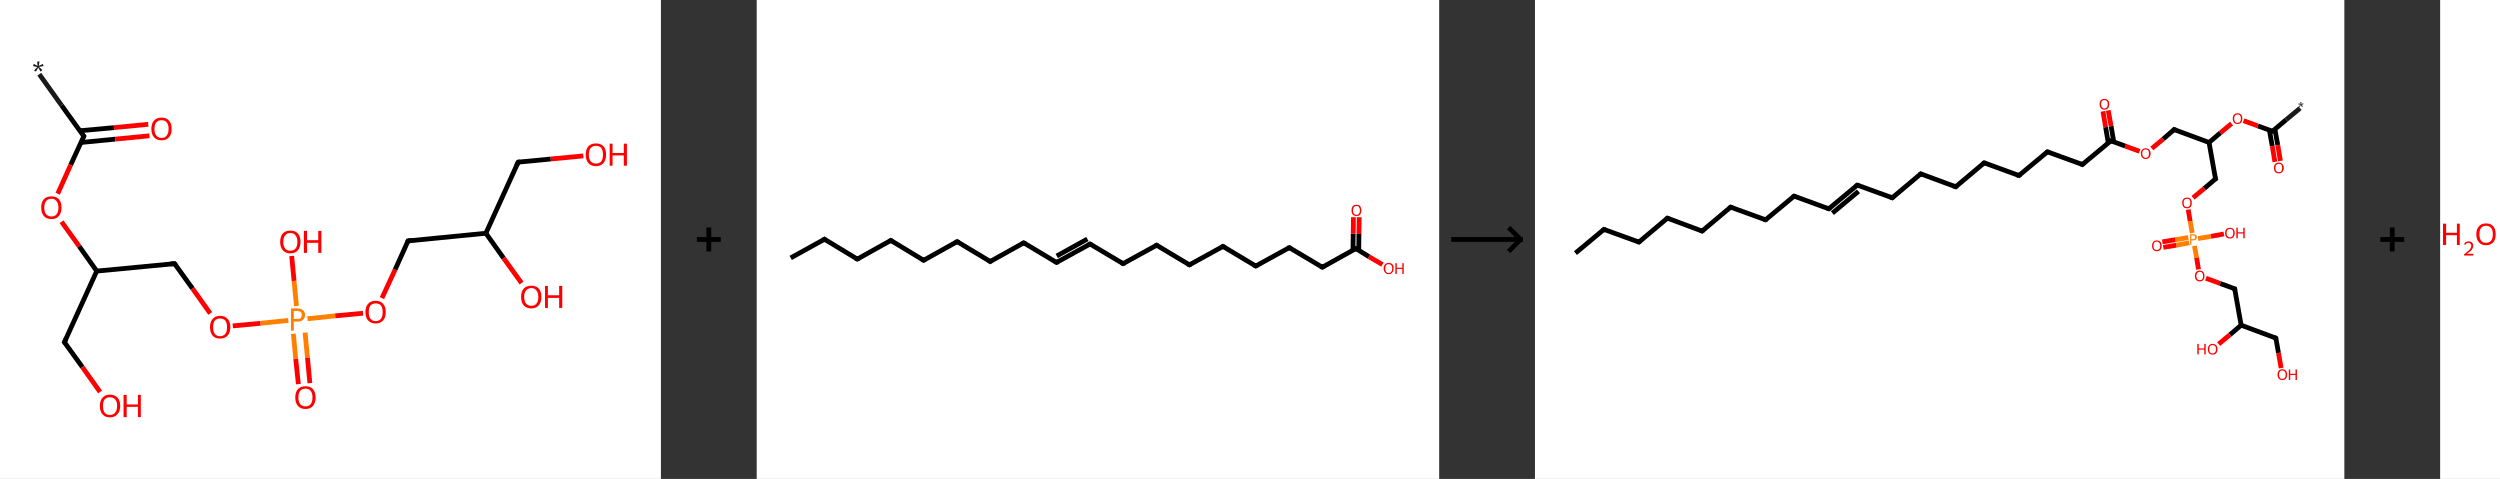 <?xml version='1.0' encoding='ASCII' standalone='yes'?>
<svg xmlns="http://www.w3.org/2000/svg" xmlns:xlink="http://www.w3.org/1999/xlink" version="1.1" width="1044.0px" viewBox="0 0 1044.0 200.0" height="200.0px">
  <rect x="0" y="0" width="1044.0" height="200.0" fill="#333333" stroke="none"/>
  <g>
    <g transform="translate(0, 0) scale(1 1) "><!-- END OF HEADER -->
<rect style="opacity:1.0;fill:#FFFFFF;stroke:none" width="276.0" height="200.0" x="0.0" y="0.0"> </rect>
<path class="bond-0 atom-0 atom-1" d="M 16.4,31.0 L 25.7,44.0" style="fill:none;fill-rule:evenodd;stroke:#191919;stroke-width:2.0px;stroke-linecap:butt;stroke-linejoin:miter;stroke-opacity:1"/>
<path class="bond-0 atom-0 atom-1" d="M 25.7,44.0 L 35.0,56.9" style="fill:none;fill-rule:evenodd;stroke:#000000;stroke-width:2.0px;stroke-linecap:butt;stroke-linejoin:miter;stroke-opacity:1"/>
<path class="bond-1 atom-1 atom-2" d="M 33.8,59.5 L 48.1,58.1" style="fill:none;fill-rule:evenodd;stroke:#000000;stroke-width:2.0px;stroke-linecap:butt;stroke-linejoin:miter;stroke-opacity:1"/>
<path class="bond-1 atom-1 atom-2" d="M 48.1,58.1 L 62.4,56.7" style="fill:none;fill-rule:evenodd;stroke:#FF0000;stroke-width:2.0px;stroke-linecap:butt;stroke-linejoin:miter;stroke-opacity:1"/>
<path class="bond-1 atom-1 atom-2" d="M 33.3,54.6 L 47.6,53.3" style="fill:none;fill-rule:evenodd;stroke:#000000;stroke-width:2.0px;stroke-linecap:butt;stroke-linejoin:miter;stroke-opacity:1"/>
<path class="bond-1 atom-1 atom-2" d="M 47.6,53.3 L 61.9,51.9" style="fill:none;fill-rule:evenodd;stroke:#FF0000;stroke-width:2.0px;stroke-linecap:butt;stroke-linejoin:miter;stroke-opacity:1"/>
<path class="bond-2 atom-1 atom-3" d="M 35.0,56.9 L 29.5,68.9" style="fill:none;fill-rule:evenodd;stroke:#000000;stroke-width:2.0px;stroke-linecap:butt;stroke-linejoin:miter;stroke-opacity:1"/>
<path class="bond-2 atom-1 atom-3" d="M 29.5,68.9 L 24.1,80.9" style="fill:none;fill-rule:evenodd;stroke:#FF0000;stroke-width:2.0px;stroke-linecap:butt;stroke-linejoin:miter;stroke-opacity:1"/>
<path class="bond-3 atom-3 atom-4" d="M 25.7,92.6 L 33.1,102.9" style="fill:none;fill-rule:evenodd;stroke:#FF0000;stroke-width:2.0px;stroke-linecap:butt;stroke-linejoin:miter;stroke-opacity:1"/>
<path class="bond-3 atom-3 atom-4" d="M 33.1,102.9 L 40.4,113.2" style="fill:none;fill-rule:evenodd;stroke:#000000;stroke-width:2.0px;stroke-linecap:butt;stroke-linejoin:miter;stroke-opacity:1"/>
<path class="bond-4 atom-4 atom-5" d="M 40.4,113.2 L 26.9,142.9" style="fill:none;fill-rule:evenodd;stroke:#000000;stroke-width:2.0px;stroke-linecap:butt;stroke-linejoin:miter;stroke-opacity:1"/>
<path class="bond-5 atom-5 atom-6" d="M 26.9,142.9 L 34.4,153.3" style="fill:none;fill-rule:evenodd;stroke:#000000;stroke-width:2.0px;stroke-linecap:butt;stroke-linejoin:miter;stroke-opacity:1"/>
<path class="bond-5 atom-5 atom-6" d="M 34.4,153.3 L 41.8,163.7" style="fill:none;fill-rule:evenodd;stroke:#FF0000;stroke-width:2.0px;stroke-linecap:butt;stroke-linejoin:miter;stroke-opacity:1"/>
<path class="bond-6 atom-4 atom-7" d="M 40.4,113.2 L 72.9,110.1" style="fill:none;fill-rule:evenodd;stroke:#000000;stroke-width:2.0px;stroke-linecap:butt;stroke-linejoin:miter;stroke-opacity:1"/>
<path class="bond-7 atom-7 atom-8" d="M 72.9,110.1 L 80.4,120.5" style="fill:none;fill-rule:evenodd;stroke:#000000;stroke-width:2.0px;stroke-linecap:butt;stroke-linejoin:miter;stroke-opacity:1"/>
<path class="bond-7 atom-7 atom-8" d="M 80.4,120.5 L 87.8,130.9" style="fill:none;fill-rule:evenodd;stroke:#FF0000;stroke-width:2.0px;stroke-linecap:butt;stroke-linejoin:miter;stroke-opacity:1"/>
<path class="bond-8 atom-8 atom-9" d="M 97.2,136.1 L 108.8,135.0" style="fill:none;fill-rule:evenodd;stroke:#FF0000;stroke-width:2.0px;stroke-linecap:butt;stroke-linejoin:miter;stroke-opacity:1"/>
<path class="bond-8 atom-8 atom-9" d="M 108.8,135.0 L 120.4,133.8" style="fill:none;fill-rule:evenodd;stroke:#FF7F00;stroke-width:2.0px;stroke-linecap:butt;stroke-linejoin:miter;stroke-opacity:1"/>
<path class="bond-9 atom-9 atom-10" d="M 122.5,139.4 L 123.5,149.9" style="fill:none;fill-rule:evenodd;stroke:#FF7F00;stroke-width:2.0px;stroke-linecap:butt;stroke-linejoin:miter;stroke-opacity:1"/>
<path class="bond-9 atom-9 atom-10" d="M 123.5,149.9 L 124.6,160.4" style="fill:none;fill-rule:evenodd;stroke:#FF0000;stroke-width:2.0px;stroke-linecap:butt;stroke-linejoin:miter;stroke-opacity:1"/>
<path class="bond-9 atom-9 atom-10" d="M 127.4,138.9 L 128.4,149.4" style="fill:none;fill-rule:evenodd;stroke:#FF7F00;stroke-width:2.0px;stroke-linecap:butt;stroke-linejoin:miter;stroke-opacity:1"/>
<path class="bond-9 atom-9 atom-10" d="M 128.4,149.4 L 129.4,160.0" style="fill:none;fill-rule:evenodd;stroke:#FF0000;stroke-width:2.0px;stroke-linecap:butt;stroke-linejoin:miter;stroke-opacity:1"/>
<path class="bond-10 atom-9 atom-11" d="M 123.8,127.8 L 122.8,117.3" style="fill:none;fill-rule:evenodd;stroke:#FF7F00;stroke-width:2.0px;stroke-linecap:butt;stroke-linejoin:miter;stroke-opacity:1"/>
<path class="bond-10 atom-9 atom-11" d="M 122.8,117.3 L 121.8,106.9" style="fill:none;fill-rule:evenodd;stroke:#FF0000;stroke-width:2.0px;stroke-linecap:butt;stroke-linejoin:miter;stroke-opacity:1"/>
<path class="bond-11 atom-9 atom-12" d="M 128.4,133.1 L 140.0,131.9" style="fill:none;fill-rule:evenodd;stroke:#FF7F00;stroke-width:2.0px;stroke-linecap:butt;stroke-linejoin:miter;stroke-opacity:1"/>
<path class="bond-11 atom-9 atom-12" d="M 140.0,131.9 L 151.6,130.8" style="fill:none;fill-rule:evenodd;stroke:#FF0000;stroke-width:2.0px;stroke-linecap:butt;stroke-linejoin:miter;stroke-opacity:1"/>
<path class="bond-12 atom-12 atom-13" d="M 159.5,124.5 L 165.0,112.6" style="fill:none;fill-rule:evenodd;stroke:#FF0000;stroke-width:2.0px;stroke-linecap:butt;stroke-linejoin:miter;stroke-opacity:1"/>
<path class="bond-12 atom-12 atom-13" d="M 165.0,112.6 L 170.4,100.6" style="fill:none;fill-rule:evenodd;stroke:#000000;stroke-width:2.0px;stroke-linecap:butt;stroke-linejoin:miter;stroke-opacity:1"/>
<path class="bond-13 atom-13 atom-14" d="M 170.4,100.6 L 202.9,97.4" style="fill:none;fill-rule:evenodd;stroke:#000000;stroke-width:2.0px;stroke-linecap:butt;stroke-linejoin:miter;stroke-opacity:1"/>
<path class="bond-14 atom-14 atom-15" d="M 202.9,97.4 L 210.3,107.8" style="fill:none;fill-rule:evenodd;stroke:#000000;stroke-width:2.0px;stroke-linecap:butt;stroke-linejoin:miter;stroke-opacity:1"/>
<path class="bond-14 atom-14 atom-15" d="M 210.3,107.8 L 217.8,118.2" style="fill:none;fill-rule:evenodd;stroke:#FF0000;stroke-width:2.0px;stroke-linecap:butt;stroke-linejoin:miter;stroke-opacity:1"/>
<path class="bond-15 atom-14 atom-16" d="M 202.9,97.4 L 216.4,67.7" style="fill:none;fill-rule:evenodd;stroke:#000000;stroke-width:2.0px;stroke-linecap:butt;stroke-linejoin:miter;stroke-opacity:1"/>
<path class="bond-16 atom-16 atom-17" d="M 216.4,67.7 L 230.0,66.4" style="fill:none;fill-rule:evenodd;stroke:#000000;stroke-width:2.0px;stroke-linecap:butt;stroke-linejoin:miter;stroke-opacity:1"/>
<path class="bond-16 atom-16 atom-17" d="M 230.0,66.4 L 243.6,65.1" style="fill:none;fill-rule:evenodd;stroke:#FF0000;stroke-width:2.0px;stroke-linecap:butt;stroke-linejoin:miter;stroke-opacity:1"/>
<path d="M 34.5,56.3 L 35.0,56.9 L 34.7,57.5" style="fill:none;stroke:#000000;stroke-width:2.0px;stroke-linecap:butt;stroke-linejoin:miter;stroke-opacity:1;"/>
<path d="M 27.6,141.5 L 26.9,142.9 L 27.3,143.5" style="fill:none;stroke:#000000;stroke-width:2.0px;stroke-linecap:butt;stroke-linejoin:miter;stroke-opacity:1;"/>
<path d="M 71.3,110.2 L 72.9,110.1 L 73.3,110.6" style="fill:none;stroke:#000000;stroke-width:2.0px;stroke-linecap:butt;stroke-linejoin:miter;stroke-opacity:1;"/>
<path d="M 170.1,101.2 L 170.4,100.6 L 172.0,100.4" style="fill:none;stroke:#000000;stroke-width:2.0px;stroke-linecap:butt;stroke-linejoin:miter;stroke-opacity:1;"/>
<path d="M 215.7,69.2 L 216.4,67.7 L 217.1,67.6" style="fill:none;stroke:#000000;stroke-width:2.0px;stroke-linecap:butt;stroke-linejoin:miter;stroke-opacity:1;"/>
<path class="atom-0" d="M 14.2 29.4 L 15.6 28.0 L 13.8 27.6 L 14.1 26.7 L 15.7 27.5 L 15.5 25.7 L 16.5 25.7 L 16.2 27.5 L 17.9 26.7 L 18.2 27.6 L 16.3 27.9 L 17.7 29.3 L 16.9 29.9 L 16.0 28.2 L 15.0 29.9 L 14.2 29.4 " fill="#191919"/>
<path class="atom-2" d="M 63.2 53.8 Q 63.2 51.6, 64.3 50.4 Q 65.4 49.1, 67.5 49.1 Q 69.5 49.1, 70.6 50.4 Q 71.7 51.6, 71.7 53.8 Q 71.7 56.1, 70.6 57.3 Q 69.5 58.6, 67.5 58.6 Q 65.4 58.6, 64.3 57.3 Q 63.2 56.1, 63.2 53.8 M 67.5 57.6 Q 68.9 57.6, 69.6 56.6 Q 70.4 55.7, 70.4 53.8 Q 70.4 52.0, 69.6 51.1 Q 68.9 50.2, 67.5 50.2 Q 66.0 50.2, 65.3 51.1 Q 64.5 52.0, 64.5 53.8 Q 64.5 55.7, 65.3 56.6 Q 66.0 57.6, 67.5 57.6 " fill="#FF0000"/>
<path class="atom-3" d="M 17.2 86.7 Q 17.2 84.5, 18.3 83.2 Q 19.4 82.0, 21.5 82.0 Q 23.5 82.0, 24.6 83.2 Q 25.7 84.5, 25.7 86.7 Q 25.7 88.9, 24.6 90.2 Q 23.5 91.5, 21.5 91.5 Q 19.4 91.5, 18.3 90.2 Q 17.2 88.9, 17.2 86.7 M 21.5 90.4 Q 22.9 90.4, 23.6 89.5 Q 24.4 88.5, 24.4 86.7 Q 24.4 84.9, 23.6 84.0 Q 22.9 83.0, 21.5 83.0 Q 20.1 83.0, 19.3 83.9 Q 18.5 84.9, 18.5 86.7 Q 18.5 88.6, 19.3 89.5 Q 20.1 90.4, 21.5 90.4 " fill="#FF0000"/>
<path class="atom-6" d="M 41.7 169.5 Q 41.7 167.3, 42.8 166.1 Q 43.9 164.8, 45.9 164.8 Q 48.0 164.8, 49.1 166.1 Q 50.2 167.3, 50.2 169.5 Q 50.2 171.8, 49.0 173.0 Q 47.9 174.3, 45.9 174.3 Q 43.9 174.3, 42.8 173.0 Q 41.7 171.8, 41.7 169.5 M 45.9 173.3 Q 47.3 173.3, 48.1 172.3 Q 48.9 171.4, 48.9 169.5 Q 48.9 167.7, 48.1 166.8 Q 47.3 165.9, 45.9 165.9 Q 44.5 165.9, 43.7 166.8 Q 43.0 167.7, 43.0 169.5 Q 43.0 171.4, 43.7 172.3 Q 44.5 173.3, 45.9 173.3 " fill="#FF0000"/>
<path class="atom-6" d="M 51.6 164.9 L 52.9 164.9 L 52.9 168.9 L 57.6 168.9 L 57.6 164.9 L 58.8 164.9 L 58.8 174.2 L 57.6 174.2 L 57.6 169.9 L 52.9 169.9 L 52.9 174.2 L 51.6 174.2 L 51.6 164.9 " fill="#FF0000"/>
<path class="atom-8" d="M 87.7 136.6 Q 87.7 134.4, 88.8 133.2 Q 89.9 131.9, 91.9 131.9 Q 94.0 131.9, 95.1 133.2 Q 96.2 134.4, 96.2 136.6 Q 96.2 138.9, 95.0 140.2 Q 93.9 141.4, 91.9 141.4 Q 89.9 141.4, 88.8 140.2 Q 87.7 138.9, 87.7 136.6 M 91.9 140.4 Q 93.3 140.4, 94.1 139.4 Q 94.8 138.5, 94.8 136.6 Q 94.8 134.8, 94.1 133.9 Q 93.3 133.0, 91.9 133.0 Q 90.5 133.0, 89.7 133.9 Q 89.0 134.8, 89.0 136.6 Q 89.0 138.5, 89.7 139.4 Q 90.5 140.4, 91.9 140.4 " fill="#FF0000"/>
<path class="atom-9" d="M 124.2 128.8 Q 125.8 128.8, 126.6 129.6 Q 127.4 130.3, 127.4 131.5 Q 127.4 132.8, 126.5 133.6 Q 125.7 134.3, 124.2 134.3 L 122.7 134.3 L 122.7 138.1 L 121.5 138.1 L 121.5 128.8 L 124.2 128.8 M 124.2 133.2 Q 125.1 133.2, 125.6 132.8 Q 126.0 132.4, 126.0 131.5 Q 126.0 130.7, 125.6 130.3 Q 125.1 129.9, 124.2 129.9 L 122.7 129.9 L 122.7 133.2 L 124.2 133.2 " fill="#FF7F00"/>
<path class="atom-10" d="M 123.3 166.0 Q 123.3 163.8, 124.4 162.5 Q 125.5 161.3, 127.6 161.3 Q 129.6 161.3, 130.7 162.5 Q 131.8 163.8, 131.8 166.0 Q 131.8 168.2, 130.7 169.5 Q 129.6 170.8, 127.6 170.8 Q 125.5 170.8, 124.4 169.5 Q 123.3 168.2, 123.3 166.0 M 127.6 169.7 Q 129.0 169.7, 129.7 168.8 Q 130.5 167.8, 130.5 166.0 Q 130.5 164.2, 129.7 163.2 Q 129.0 162.3, 127.6 162.3 Q 126.2 162.3, 125.4 163.2 Q 124.6 164.1, 124.6 166.0 Q 124.6 167.8, 125.4 168.8 Q 126.2 169.7, 127.6 169.7 " fill="#FF0000"/>
<path class="atom-11" d="M 117.0 101.0 Q 117.0 98.8, 118.1 97.5 Q 119.2 96.3, 121.2 96.3 Q 123.3 96.3, 124.4 97.5 Q 125.5 98.8, 125.5 101.0 Q 125.5 103.2, 124.4 104.5 Q 123.3 105.8, 121.2 105.8 Q 119.2 105.8, 118.1 104.5 Q 117.0 103.3, 117.0 101.0 M 121.2 104.7 Q 122.7 104.7, 123.4 103.8 Q 124.2 102.8, 124.2 101.0 Q 124.2 99.2, 123.4 98.3 Q 122.7 97.3, 121.2 97.3 Q 119.8 97.3, 119.1 98.3 Q 118.3 99.2, 118.3 101.0 Q 118.3 102.9, 119.1 103.8 Q 119.8 104.7, 121.2 104.7 " fill="#FF0000"/>
<path class="atom-11" d="M 126.9 96.4 L 128.2 96.4 L 128.2 100.3 L 132.9 100.3 L 132.9 96.4 L 134.2 96.4 L 134.2 105.6 L 132.9 105.6 L 132.9 101.4 L 128.2 101.4 L 128.2 105.6 L 126.9 105.6 L 126.9 96.4 " fill="#FF0000"/>
<path class="atom-12" d="M 152.6 130.3 Q 152.6 128.1, 153.7 126.9 Q 154.8 125.6, 156.9 125.6 Q 158.9 125.6, 160.0 126.9 Q 161.1 128.1, 161.1 130.3 Q 161.1 132.6, 160.0 133.8 Q 158.9 135.1, 156.9 135.1 Q 154.9 135.1, 153.7 133.8 Q 152.6 132.6, 152.6 130.3 M 156.9 134.1 Q 158.3 134.1, 159.1 133.1 Q 159.8 132.2, 159.8 130.3 Q 159.8 128.5, 159.1 127.6 Q 158.3 126.7, 156.9 126.7 Q 155.5 126.7, 154.7 127.6 Q 154.0 128.5, 154.0 130.3 Q 154.0 132.2, 154.7 133.1 Q 155.5 134.1, 156.9 134.1 " fill="#FF0000"/>
<path class="atom-15" d="M 217.6 124.0 Q 217.6 121.8, 218.7 120.5 Q 219.8 119.3, 221.9 119.3 Q 223.9 119.3, 225.0 120.5 Q 226.1 121.8, 226.1 124.0 Q 226.1 126.2, 225.0 127.5 Q 223.9 128.8, 221.9 128.8 Q 219.8 128.8, 218.7 127.5 Q 217.6 126.3, 217.6 124.0 M 221.9 127.7 Q 223.3 127.7, 224.0 126.8 Q 224.8 125.9, 224.8 124.0 Q 224.8 122.2, 224.0 121.3 Q 223.3 120.3, 221.9 120.3 Q 220.5 120.3, 219.7 121.3 Q 218.9 122.2, 218.9 124.0 Q 218.9 125.9, 219.7 126.8 Q 220.5 127.7, 221.9 127.7 " fill="#FF0000"/>
<path class="atom-15" d="M 227.6 119.4 L 228.8 119.4 L 228.8 123.3 L 233.5 123.3 L 233.5 119.4 L 234.8 119.4 L 234.8 128.6 L 233.5 128.6 L 233.5 124.4 L 228.8 124.4 L 228.8 128.6 L 227.6 128.6 L 227.6 119.4 " fill="#FF0000"/>
<path class="atom-17" d="M 244.6 64.6 Q 244.6 62.3, 245.7 61.1 Q 246.8 59.9, 248.9 59.9 Q 250.9 59.9, 252.0 61.1 Q 253.1 62.3, 253.1 64.6 Q 253.1 66.8, 252.0 68.1 Q 250.9 69.4, 248.9 69.4 Q 246.8 69.4, 245.7 68.1 Q 244.6 66.8, 244.6 64.6 M 248.9 68.3 Q 250.3 68.3, 251.1 67.4 Q 251.8 66.4, 251.8 64.6 Q 251.8 62.8, 251.1 61.8 Q 250.3 60.9, 248.9 60.9 Q 247.5 60.9, 246.7 61.8 Q 245.9 62.7, 245.9 64.6 Q 245.9 66.4, 246.7 67.4 Q 247.5 68.3, 248.9 68.3 " fill="#FF0000"/>
<path class="atom-17" d="M 254.6 60.0 L 255.8 60.0 L 255.8 63.9 L 260.5 63.9 L 260.5 60.0 L 261.8 60.0 L 261.8 69.2 L 260.5 69.2 L 260.5 64.9 L 255.8 64.9 L 255.8 69.2 L 254.6 69.2 L 254.6 60.0 " fill="#FF0000"/>
</g>
    <g transform="translate(276.0, 0) scale(1 1) "><line x1="15" y1="100" x2="25" y2="100" style="stroke:rgb(0,0,0);stroke-width:2"/>
  <line x1="20" y1="95" x2="20" y2="105" style="stroke:rgb(0,0,0);stroke-width:2"/>
</g>
    <g transform="translate(316.0, 0) scale(1 1) "><!-- END OF HEADER -->
<rect style="opacity:1.0;fill:#FFFFFF;stroke:none" width="285.0" height="200.0" x="0.0" y="0.0"> </rect>
<path class="bond-0 atom-0 atom-1" d="M 14.2,107.7 L 28.3,99.9" style="fill:none;fill-rule:evenodd;stroke:#000000;stroke-width:2.0px;stroke-linecap:butt;stroke-linejoin:miter;stroke-opacity:1"/>
<path class="bond-1 atom-1 atom-2" d="M 28.3,99.9 L 42.0,108.2" style="fill:none;fill-rule:evenodd;stroke:#000000;stroke-width:2.0px;stroke-linecap:butt;stroke-linejoin:miter;stroke-opacity:1"/>
<path class="bond-2 atom-2 atom-3" d="M 42.0,108.2 L 56.0,100.4" style="fill:none;fill-rule:evenodd;stroke:#000000;stroke-width:2.0px;stroke-linecap:butt;stroke-linejoin:miter;stroke-opacity:1"/>
<path class="bond-3 atom-3 atom-4" d="M 56.0,100.4 L 69.7,108.7" style="fill:none;fill-rule:evenodd;stroke:#000000;stroke-width:2.0px;stroke-linecap:butt;stroke-linejoin:miter;stroke-opacity:1"/>
<path class="bond-4 atom-4 atom-5" d="M 69.7,108.7 L 83.7,100.9" style="fill:none;fill-rule:evenodd;stroke:#000000;stroke-width:2.0px;stroke-linecap:butt;stroke-linejoin:miter;stroke-opacity:1"/>
<path class="bond-5 atom-5 atom-6" d="M 83.7,100.9 L 97.5,109.2" style="fill:none;fill-rule:evenodd;stroke:#000000;stroke-width:2.0px;stroke-linecap:butt;stroke-linejoin:miter;stroke-opacity:1"/>
<path class="bond-6 atom-6 atom-7" d="M 97.5,109.2 L 111.5,101.4" style="fill:none;fill-rule:evenodd;stroke:#000000;stroke-width:2.0px;stroke-linecap:butt;stroke-linejoin:miter;stroke-opacity:1"/>
<path class="bond-7 atom-7 atom-8" d="M 111.5,101.4 L 125.2,109.6" style="fill:none;fill-rule:evenodd;stroke:#000000;stroke-width:2.0px;stroke-linecap:butt;stroke-linejoin:miter;stroke-opacity:1"/>
<path class="bond-8 atom-8 atom-9" d="M 125.2,109.6 L 139.2,101.9" style="fill:none;fill-rule:evenodd;stroke:#000000;stroke-width:2.0px;stroke-linecap:butt;stroke-linejoin:miter;stroke-opacity:1"/>
<path class="bond-8 atom-8 atom-9" d="M 125.3,106.9 L 138.1,99.8" style="fill:none;fill-rule:evenodd;stroke:#000000;stroke-width:2.0px;stroke-linecap:butt;stroke-linejoin:miter;stroke-opacity:1"/>
<path class="bond-9 atom-9 atom-10" d="M 139.2,101.9 L 153.0,110.1" style="fill:none;fill-rule:evenodd;stroke:#000000;stroke-width:2.0px;stroke-linecap:butt;stroke-linejoin:miter;stroke-opacity:1"/>
<path class="bond-10 atom-10 atom-11" d="M 153.0,110.1 L 167.0,102.4" style="fill:none;fill-rule:evenodd;stroke:#000000;stroke-width:2.0px;stroke-linecap:butt;stroke-linejoin:miter;stroke-opacity:1"/>
<path class="bond-11 atom-11 atom-12" d="M 167.0,102.4 L 180.7,110.6" style="fill:none;fill-rule:evenodd;stroke:#000000;stroke-width:2.0px;stroke-linecap:butt;stroke-linejoin:miter;stroke-opacity:1"/>
<path class="bond-12 atom-12 atom-13" d="M 180.7,110.6 L 194.7,102.9" style="fill:none;fill-rule:evenodd;stroke:#000000;stroke-width:2.0px;stroke-linecap:butt;stroke-linejoin:miter;stroke-opacity:1"/>
<path class="bond-13 atom-13 atom-14" d="M 194.7,102.9 L 208.4,111.1" style="fill:none;fill-rule:evenodd;stroke:#000000;stroke-width:2.0px;stroke-linecap:butt;stroke-linejoin:miter;stroke-opacity:1"/>
<path class="bond-14 atom-14 atom-15" d="M 208.4,111.1 L 222.4,103.4" style="fill:none;fill-rule:evenodd;stroke:#000000;stroke-width:2.0px;stroke-linecap:butt;stroke-linejoin:miter;stroke-opacity:1"/>
<path class="bond-15 atom-15 atom-16" d="M 222.4,103.4 L 236.2,111.6" style="fill:none;fill-rule:evenodd;stroke:#000000;stroke-width:2.0px;stroke-linecap:butt;stroke-linejoin:miter;stroke-opacity:1"/>
<path class="bond-16 atom-16 atom-17" d="M 236.2,111.6 L 250.2,103.8" style="fill:none;fill-rule:evenodd;stroke:#000000;stroke-width:2.0px;stroke-linecap:butt;stroke-linejoin:miter;stroke-opacity:1"/>
<path class="bond-17 atom-17 atom-18" d="M 251.4,104.6 L 251.5,97.7" style="fill:none;fill-rule:evenodd;stroke:#000000;stroke-width:2.0px;stroke-linecap:butt;stroke-linejoin:miter;stroke-opacity:1"/>
<path class="bond-17 atom-17 atom-18" d="M 251.5,97.7 L 251.6,90.7" style="fill:none;fill-rule:evenodd;stroke:#FF0000;stroke-width:2.0px;stroke-linecap:butt;stroke-linejoin:miter;stroke-opacity:1"/>
<path class="bond-17 atom-17 atom-18" d="M 249.0,104.5 L 249.1,97.6" style="fill:none;fill-rule:evenodd;stroke:#000000;stroke-width:2.0px;stroke-linecap:butt;stroke-linejoin:miter;stroke-opacity:1"/>
<path class="bond-17 atom-17 atom-18" d="M 249.1,97.6 L 249.2,90.7" style="fill:none;fill-rule:evenodd;stroke:#FF0000;stroke-width:2.0px;stroke-linecap:butt;stroke-linejoin:miter;stroke-opacity:1"/>
<path class="bond-18 atom-17 atom-19" d="M 250.2,103.8 L 255.7,107.2" style="fill:none;fill-rule:evenodd;stroke:#000000;stroke-width:2.0px;stroke-linecap:butt;stroke-linejoin:miter;stroke-opacity:1"/>
<path class="bond-18 atom-17 atom-19" d="M 255.7,107.2 L 261.3,110.5" style="fill:none;fill-rule:evenodd;stroke:#FF0000;stroke-width:2.0px;stroke-linecap:butt;stroke-linejoin:miter;stroke-opacity:1"/>
<path d="M 27.6,100.3 L 28.3,99.9 L 28.9,100.3" style="fill:none;stroke:#000000;stroke-width:2.0px;stroke-linecap:butt;stroke-linejoin:miter;stroke-opacity:1;"/>
<path d="M 41.3,107.8 L 42.0,108.2 L 42.7,107.8" style="fill:none;stroke:#000000;stroke-width:2.0px;stroke-linecap:butt;stroke-linejoin:miter;stroke-opacity:1;"/>
<path d="M 55.3,100.8 L 56.0,100.4 L 56.7,100.8" style="fill:none;stroke:#000000;stroke-width:2.0px;stroke-linecap:butt;stroke-linejoin:miter;stroke-opacity:1;"/>
<path d="M 69.0,108.3 L 69.7,108.7 L 70.4,108.3" style="fill:none;stroke:#000000;stroke-width:2.0px;stroke-linecap:butt;stroke-linejoin:miter;stroke-opacity:1;"/>
<path d="M 83.0,101.3 L 83.7,100.9 L 84.4,101.3" style="fill:none;stroke:#000000;stroke-width:2.0px;stroke-linecap:butt;stroke-linejoin:miter;stroke-opacity:1;"/>
<path d="M 96.8,108.7 L 97.5,109.2 L 98.2,108.8" style="fill:none;stroke:#000000;stroke-width:2.0px;stroke-linecap:butt;stroke-linejoin:miter;stroke-opacity:1;"/>
<path d="M 110.8,101.8 L 111.5,101.4 L 112.2,101.8" style="fill:none;stroke:#000000;stroke-width:2.0px;stroke-linecap:butt;stroke-linejoin:miter;stroke-opacity:1;"/>
<path d="M 124.5,109.2 L 125.2,109.6 L 125.9,109.3" style="fill:none;stroke:#000000;stroke-width:2.0px;stroke-linecap:butt;stroke-linejoin:miter;stroke-opacity:1;"/>
<path d="M 138.5,102.3 L 139.2,101.9 L 139.9,102.3" style="fill:none;stroke:#000000;stroke-width:2.0px;stroke-linecap:butt;stroke-linejoin:miter;stroke-opacity:1;"/>
<path d="M 152.3,109.7 L 153.0,110.1 L 153.7,109.8" style="fill:none;stroke:#000000;stroke-width:2.0px;stroke-linecap:butt;stroke-linejoin:miter;stroke-opacity:1;"/>
<path d="M 166.3,102.8 L 167.0,102.4 L 167.6,102.8" style="fill:none;stroke:#000000;stroke-width:2.0px;stroke-linecap:butt;stroke-linejoin:miter;stroke-opacity:1;"/>
<path d="M 180.0,110.2 L 180.7,110.6 L 181.4,110.2" style="fill:none;stroke:#000000;stroke-width:2.0px;stroke-linecap:butt;stroke-linejoin:miter;stroke-opacity:1;"/>
<path d="M 194.0,103.3 L 194.7,102.9 L 195.4,103.3" style="fill:none;stroke:#000000;stroke-width:2.0px;stroke-linecap:butt;stroke-linejoin:miter;stroke-opacity:1;"/>
<path d="M 207.7,110.7 L 208.4,111.1 L 209.1,110.7" style="fill:none;stroke:#000000;stroke-width:2.0px;stroke-linecap:butt;stroke-linejoin:miter;stroke-opacity:1;"/>
<path d="M 221.7,103.7 L 222.4,103.4 L 223.1,103.8" style="fill:none;stroke:#000000;stroke-width:2.0px;stroke-linecap:butt;stroke-linejoin:miter;stroke-opacity:1;"/>
<path d="M 235.5,111.2 L 236.2,111.6 L 236.9,111.2" style="fill:none;stroke:#000000;stroke-width:2.0px;stroke-linecap:butt;stroke-linejoin:miter;stroke-opacity:1;"/>
<path d="M 249.5,104.2 L 250.2,103.8 L 250.5,104.0" style="fill:none;stroke:#000000;stroke-width:2.0px;stroke-linecap:butt;stroke-linejoin:miter;stroke-opacity:1;"/>
<path class="atom-18" d="M 248.4 87.8 Q 248.4 86.8, 248.9 86.1 Q 249.5 85.5, 250.5 85.5 Q 251.5 85.5, 252.0 86.1 Q 252.5 86.8, 252.5 87.8 Q 252.5 88.9, 252.0 89.6 Q 251.5 90.2, 250.5 90.2 Q 249.5 90.2, 248.9 89.6 Q 248.4 89.0, 248.4 87.8 M 250.5 89.7 Q 251.2 89.7, 251.5 89.2 Q 251.9 88.8, 251.9 87.8 Q 251.9 87.0, 251.5 86.5 Q 251.2 86.0, 250.5 86.0 Q 249.8 86.0, 249.4 86.5 Q 249.0 86.9, 249.0 87.8 Q 249.0 88.8, 249.4 89.2 Q 249.8 89.7, 250.5 89.7 " fill="#FF0000"/>
<path class="atom-19" d="M 261.8 112.1 Q 261.8 111.0, 262.4 110.4 Q 262.9 109.8, 263.9 109.8 Q 264.9 109.8, 265.5 110.4 Q 266.0 111.0, 266.0 112.1 Q 266.0 113.2, 265.4 113.8 Q 264.9 114.5, 263.9 114.5 Q 262.9 114.5, 262.4 113.8 Q 261.8 113.2, 261.8 112.1 M 263.9 114.0 Q 264.6 114.0, 265.0 113.5 Q 265.4 113.0, 265.4 112.1 Q 265.4 111.2, 265.0 110.8 Q 264.6 110.3, 263.9 110.3 Q 263.2 110.3, 262.8 110.8 Q 262.5 111.2, 262.5 112.1 Q 262.5 113.0, 262.8 113.5 Q 263.2 114.0, 263.9 114.0 " fill="#FF0000"/>
<path class="atom-19" d="M 266.7 109.9 L 267.3 109.9 L 267.3 111.8 L 269.6 111.8 L 269.6 109.9 L 270.2 109.9 L 270.2 114.4 L 269.6 114.4 L 269.6 112.3 L 267.3 112.3 L 267.3 114.4 L 266.7 114.4 L 266.7 109.9 " fill="#FF0000"/>
</g>
    <g transform="translate(601.0, 0) scale(1 1) "><line x1="5" y1="100" x2="35" y2="100" style="stroke:rgb(0,0,0);stroke-width:2"/>
  <line x1="34" y1="100" x2="29" y2="95" style="stroke:rgb(0,0,0);stroke-width:2"/>
  <line x1="34" y1="100" x2="29" y2="105" style="stroke:rgb(0,0,0);stroke-width:2"/>
</g>
    <g transform="translate(641.0, 0) scale(1 1) "><!-- END OF HEADER -->
<rect style="opacity:1.0;fill:#FFFFFF;stroke:none" width="338.0" height="200.0" x="0.0" y="0.0"> </rect>
<path class="bond-0 atom-0 atom-1" d="M 319.5,45.2 L 313.7,50.0" style="fill:none;fill-rule:evenodd;stroke:#191919;stroke-width:2.0px;stroke-linecap:butt;stroke-linejoin:miter;stroke-opacity:1"/>
<path class="bond-0 atom-0 atom-1" d="M 313.7,50.0 L 308.0,54.8" style="fill:none;fill-rule:evenodd;stroke:#000000;stroke-width:2.0px;stroke-linecap:butt;stroke-linejoin:miter;stroke-opacity:1"/>
<path class="bond-1 atom-1 atom-2" d="M 306.7,54.4 L 307.9,61.0" style="fill:none;fill-rule:evenodd;stroke:#000000;stroke-width:2.0px;stroke-linecap:butt;stroke-linejoin:miter;stroke-opacity:1"/>
<path class="bond-1 atom-1 atom-2" d="M 307.9,61.0 L 309.0,67.6" style="fill:none;fill-rule:evenodd;stroke:#FF0000;stroke-width:2.0px;stroke-linecap:butt;stroke-linejoin:miter;stroke-opacity:1"/>
<path class="bond-1 atom-1 atom-2" d="M 309.0,54.0 L 310.2,60.6" style="fill:none;fill-rule:evenodd;stroke:#000000;stroke-width:2.0px;stroke-linecap:butt;stroke-linejoin:miter;stroke-opacity:1"/>
<path class="bond-1 atom-1 atom-2" d="M 310.2,60.6 L 311.3,67.2" style="fill:none;fill-rule:evenodd;stroke:#FF0000;stroke-width:2.0px;stroke-linecap:butt;stroke-linejoin:miter;stroke-opacity:1"/>
<path class="bond-2 atom-1 atom-3" d="M 308.0,54.8 L 301.9,52.6" style="fill:none;fill-rule:evenodd;stroke:#000000;stroke-width:2.0px;stroke-linecap:butt;stroke-linejoin:miter;stroke-opacity:1"/>
<path class="bond-2 atom-1 atom-3" d="M 301.9,52.6 L 295.9,50.4" style="fill:none;fill-rule:evenodd;stroke:#FF0000;stroke-width:2.0px;stroke-linecap:butt;stroke-linejoin:miter;stroke-opacity:1"/>
<path class="bond-3 atom-3 atom-4" d="M 290.9,51.6 L 286.2,55.5" style="fill:none;fill-rule:evenodd;stroke:#FF0000;stroke-width:2.0px;stroke-linecap:butt;stroke-linejoin:miter;stroke-opacity:1"/>
<path class="bond-3 atom-3 atom-4" d="M 286.2,55.5 L 281.5,59.5" style="fill:none;fill-rule:evenodd;stroke:#000000;stroke-width:2.0px;stroke-linecap:butt;stroke-linejoin:miter;stroke-opacity:1"/>
<path class="bond-4 atom-4 atom-5" d="M 281.5,59.5 L 266.9,54.1" style="fill:none;fill-rule:evenodd;stroke:#000000;stroke-width:2.0px;stroke-linecap:butt;stroke-linejoin:miter;stroke-opacity:1"/>
<path class="bond-5 atom-5 atom-6" d="M 266.9,54.1 L 262.3,58.1" style="fill:none;fill-rule:evenodd;stroke:#000000;stroke-width:2.0px;stroke-linecap:butt;stroke-linejoin:miter;stroke-opacity:1"/>
<path class="bond-5 atom-5 atom-6" d="M 262.3,58.1 L 257.6,62.0" style="fill:none;fill-rule:evenodd;stroke:#FF0000;stroke-width:2.0px;stroke-linecap:butt;stroke-linejoin:miter;stroke-opacity:1"/>
<path class="bond-6 atom-6 atom-7" d="M 252.5,63.2 L 246.5,61.0" style="fill:none;fill-rule:evenodd;stroke:#FF0000;stroke-width:2.0px;stroke-linecap:butt;stroke-linejoin:miter;stroke-opacity:1"/>
<path class="bond-6 atom-6 atom-7" d="M 246.5,61.0 L 240.5,58.8" style="fill:none;fill-rule:evenodd;stroke:#000000;stroke-width:2.0px;stroke-linecap:butt;stroke-linejoin:miter;stroke-opacity:1"/>
<path class="bond-7 atom-7 atom-8" d="M 241.7,59.2 L 240.6,52.7" style="fill:none;fill-rule:evenodd;stroke:#000000;stroke-width:2.0px;stroke-linecap:butt;stroke-linejoin:miter;stroke-opacity:1"/>
<path class="bond-7 atom-7 atom-8" d="M 240.6,52.7 L 239.4,46.1" style="fill:none;fill-rule:evenodd;stroke:#FF0000;stroke-width:2.0px;stroke-linecap:butt;stroke-linejoin:miter;stroke-opacity:1"/>
<path class="bond-7 atom-7 atom-8" d="M 239.4,59.6 L 238.3,53.1" style="fill:none;fill-rule:evenodd;stroke:#000000;stroke-width:2.0px;stroke-linecap:butt;stroke-linejoin:miter;stroke-opacity:1"/>
<path class="bond-7 atom-7 atom-8" d="M 238.3,53.1 L 237.2,46.5" style="fill:none;fill-rule:evenodd;stroke:#FF0000;stroke-width:2.0px;stroke-linecap:butt;stroke-linejoin:miter;stroke-opacity:1"/>
<path class="bond-8 atom-7 atom-9" d="M 240.5,58.8 L 228.6,68.7" style="fill:none;fill-rule:evenodd;stroke:#000000;stroke-width:2.0px;stroke-linecap:butt;stroke-linejoin:miter;stroke-opacity:1"/>
<path class="bond-9 atom-9 atom-10" d="M 228.6,68.7 L 214.0,63.4" style="fill:none;fill-rule:evenodd;stroke:#000000;stroke-width:2.0px;stroke-linecap:butt;stroke-linejoin:miter;stroke-opacity:1"/>
<path class="bond-10 atom-10 atom-11" d="M 214.0,63.4 L 202.1,73.3" style="fill:none;fill-rule:evenodd;stroke:#000000;stroke-width:2.0px;stroke-linecap:butt;stroke-linejoin:miter;stroke-opacity:1"/>
<path class="bond-11 atom-11 atom-12" d="M 202.1,73.3 L 187.6,68.0" style="fill:none;fill-rule:evenodd;stroke:#000000;stroke-width:2.0px;stroke-linecap:butt;stroke-linejoin:miter;stroke-opacity:1"/>
<path class="bond-12 atom-12 atom-13" d="M 187.6,68.0 L 175.7,78.0" style="fill:none;fill-rule:evenodd;stroke:#000000;stroke-width:2.0px;stroke-linecap:butt;stroke-linejoin:miter;stroke-opacity:1"/>
<path class="bond-13 atom-13 atom-14" d="M 175.7,78.0 L 161.1,72.6" style="fill:none;fill-rule:evenodd;stroke:#000000;stroke-width:2.0px;stroke-linecap:butt;stroke-linejoin:miter;stroke-opacity:1"/>
<path class="bond-14 atom-14 atom-15" d="M 161.1,72.6 L 149.2,82.6" style="fill:none;fill-rule:evenodd;stroke:#000000;stroke-width:2.0px;stroke-linecap:butt;stroke-linejoin:miter;stroke-opacity:1"/>
<path class="bond-15 atom-15 atom-16" d="M 149.2,82.6 L 134.6,77.3" style="fill:none;fill-rule:evenodd;stroke:#000000;stroke-width:2.0px;stroke-linecap:butt;stroke-linejoin:miter;stroke-opacity:1"/>
<path class="bond-16 atom-16 atom-17" d="M 134.6,77.3 L 122.7,87.2" style="fill:none;fill-rule:evenodd;stroke:#000000;stroke-width:2.0px;stroke-linecap:butt;stroke-linejoin:miter;stroke-opacity:1"/>
<path class="bond-16 atom-16 atom-17" d="M 135.1,79.9 L 124.2,89.0" style="fill:none;fill-rule:evenodd;stroke:#000000;stroke-width:2.0px;stroke-linecap:butt;stroke-linejoin:miter;stroke-opacity:1"/>
<path class="bond-17 atom-17 atom-18" d="M 122.7,87.2 L 108.2,81.9" style="fill:none;fill-rule:evenodd;stroke:#000000;stroke-width:2.0px;stroke-linecap:butt;stroke-linejoin:miter;stroke-opacity:1"/>
<path class="bond-18 atom-18 atom-19" d="M 108.2,81.9 L 96.3,91.8" style="fill:none;fill-rule:evenodd;stroke:#000000;stroke-width:2.0px;stroke-linecap:butt;stroke-linejoin:miter;stroke-opacity:1"/>
<path class="bond-19 atom-19 atom-20" d="M 96.3,91.8 L 81.7,86.5" style="fill:none;fill-rule:evenodd;stroke:#000000;stroke-width:2.0px;stroke-linecap:butt;stroke-linejoin:miter;stroke-opacity:1"/>
<path class="bond-20 atom-20 atom-21" d="M 81.7,86.5 L 69.8,96.5" style="fill:none;fill-rule:evenodd;stroke:#000000;stroke-width:2.0px;stroke-linecap:butt;stroke-linejoin:miter;stroke-opacity:1"/>
<path class="bond-21 atom-21 atom-22" d="M 69.8,96.5 L 55.3,91.1" style="fill:none;fill-rule:evenodd;stroke:#000000;stroke-width:2.0px;stroke-linecap:butt;stroke-linejoin:miter;stroke-opacity:1"/>
<path class="bond-22 atom-22 atom-23" d="M 55.3,91.1 L 43.4,101.1" style="fill:none;fill-rule:evenodd;stroke:#000000;stroke-width:2.0px;stroke-linecap:butt;stroke-linejoin:miter;stroke-opacity:1"/>
<path class="bond-23 atom-23 atom-24" d="M 43.4,101.1 L 28.8,95.8" style="fill:none;fill-rule:evenodd;stroke:#000000;stroke-width:2.0px;stroke-linecap:butt;stroke-linejoin:miter;stroke-opacity:1"/>
<path class="bond-24 atom-24 atom-25" d="M 28.8,95.8 L 16.9,105.7" style="fill:none;fill-rule:evenodd;stroke:#000000;stroke-width:2.0px;stroke-linecap:butt;stroke-linejoin:miter;stroke-opacity:1"/>
<path class="bond-25 atom-4 atom-26" d="M 281.5,59.5 L 284.2,74.7" style="fill:none;fill-rule:evenodd;stroke:#000000;stroke-width:2.0px;stroke-linecap:butt;stroke-linejoin:miter;stroke-opacity:1"/>
<path class="bond-26 atom-26 atom-27" d="M 284.2,74.7 L 279.5,78.7" style="fill:none;fill-rule:evenodd;stroke:#000000;stroke-width:2.0px;stroke-linecap:butt;stroke-linejoin:miter;stroke-opacity:1"/>
<path class="bond-26 atom-26 atom-27" d="M 279.5,78.7 L 274.8,82.6" style="fill:none;fill-rule:evenodd;stroke:#FF0000;stroke-width:2.0px;stroke-linecap:butt;stroke-linejoin:miter;stroke-opacity:1"/>
<path class="bond-27 atom-27 atom-28" d="M 272.8,87.5 L 273.6,92.4" style="fill:none;fill-rule:evenodd;stroke:#FF0000;stroke-width:2.0px;stroke-linecap:butt;stroke-linejoin:miter;stroke-opacity:1"/>
<path class="bond-27 atom-27 atom-28" d="M 273.6,92.4 L 274.5,97.3" style="fill:none;fill-rule:evenodd;stroke:#FF7F00;stroke-width:2.0px;stroke-linecap:butt;stroke-linejoin:miter;stroke-opacity:1"/>
<path class="bond-28 atom-28 atom-29" d="M 272.8,99.2 L 267.4,100.1" style="fill:none;fill-rule:evenodd;stroke:#FF7F00;stroke-width:2.0px;stroke-linecap:butt;stroke-linejoin:miter;stroke-opacity:1"/>
<path class="bond-28 atom-28 atom-29" d="M 267.4,100.1 L 262.0,101.0" style="fill:none;fill-rule:evenodd;stroke:#FF0000;stroke-width:2.0px;stroke-linecap:butt;stroke-linejoin:miter;stroke-opacity:1"/>
<path class="bond-28 atom-28 atom-29" d="M 273.2,101.4 L 267.8,102.4" style="fill:none;fill-rule:evenodd;stroke:#FF7F00;stroke-width:2.0px;stroke-linecap:butt;stroke-linejoin:miter;stroke-opacity:1"/>
<path class="bond-28 atom-28 atom-29" d="M 267.8,102.4 L 262.4,103.3" style="fill:none;fill-rule:evenodd;stroke:#FF0000;stroke-width:2.0px;stroke-linecap:butt;stroke-linejoin:miter;stroke-opacity:1"/>
<path class="bond-29 atom-28 atom-30" d="M 276.9,99.6 L 282.3,98.7" style="fill:none;fill-rule:evenodd;stroke:#FF7F00;stroke-width:2.0px;stroke-linecap:butt;stroke-linejoin:miter;stroke-opacity:1"/>
<path class="bond-29 atom-28 atom-30" d="M 282.3,98.7 L 287.7,97.7" style="fill:none;fill-rule:evenodd;stroke:#FF0000;stroke-width:2.0px;stroke-linecap:butt;stroke-linejoin:miter;stroke-opacity:1"/>
<path class="bond-30 atom-28 atom-31" d="M 275.4,102.7 L 276.3,107.6" style="fill:none;fill-rule:evenodd;stroke:#FF7F00;stroke-width:2.0px;stroke-linecap:butt;stroke-linejoin:miter;stroke-opacity:1"/>
<path class="bond-30 atom-28 atom-31" d="M 276.3,107.6 L 277.1,112.5" style="fill:none;fill-rule:evenodd;stroke:#FF0000;stroke-width:2.0px;stroke-linecap:butt;stroke-linejoin:miter;stroke-opacity:1"/>
<path class="bond-31 atom-31 atom-32" d="M 280.2,116.2 L 286.2,118.4" style="fill:none;fill-rule:evenodd;stroke:#FF0000;stroke-width:2.0px;stroke-linecap:butt;stroke-linejoin:miter;stroke-opacity:1"/>
<path class="bond-31 atom-31 atom-32" d="M 286.2,118.4 L 292.2,120.6" style="fill:none;fill-rule:evenodd;stroke:#000000;stroke-width:2.0px;stroke-linecap:butt;stroke-linejoin:miter;stroke-opacity:1"/>
<path class="bond-32 atom-32 atom-33" d="M 292.2,120.6 L 294.9,135.8" style="fill:none;fill-rule:evenodd;stroke:#000000;stroke-width:2.0px;stroke-linecap:butt;stroke-linejoin:miter;stroke-opacity:1"/>
<path class="bond-33 atom-33 atom-34" d="M 294.9,135.8 L 290.2,139.8" style="fill:none;fill-rule:evenodd;stroke:#000000;stroke-width:2.0px;stroke-linecap:butt;stroke-linejoin:miter;stroke-opacity:1"/>
<path class="bond-33 atom-33 atom-34" d="M 290.2,139.8 L 285.5,143.7" style="fill:none;fill-rule:evenodd;stroke:#FF0000;stroke-width:2.0px;stroke-linecap:butt;stroke-linejoin:miter;stroke-opacity:1"/>
<path class="bond-34 atom-33 atom-35" d="M 294.9,135.8 L 309.4,141.2" style="fill:none;fill-rule:evenodd;stroke:#000000;stroke-width:2.0px;stroke-linecap:butt;stroke-linejoin:miter;stroke-opacity:1"/>
<path class="bond-35 atom-35 atom-36" d="M 309.4,141.2 L 310.5,147.4" style="fill:none;fill-rule:evenodd;stroke:#000000;stroke-width:2.0px;stroke-linecap:butt;stroke-linejoin:miter;stroke-opacity:1"/>
<path class="bond-35 atom-35 atom-36" d="M 310.5,147.4 L 311.6,153.7" style="fill:none;fill-rule:evenodd;stroke:#FF0000;stroke-width:2.0px;stroke-linecap:butt;stroke-linejoin:miter;stroke-opacity:1"/>
<path d="M 308.3,54.6 L 308.0,54.8 L 307.7,54.7" style="fill:none;stroke:#000000;stroke-width:2.0px;stroke-linecap:butt;stroke-linejoin:miter;stroke-opacity:1;"/>
<path d="M 267.7,54.4 L 266.9,54.1 L 266.7,54.3" style="fill:none;stroke:#000000;stroke-width:2.0px;stroke-linecap:butt;stroke-linejoin:miter;stroke-opacity:1;"/>
<path d="M 240.8,58.9 L 240.5,58.8 L 239.9,59.3" style="fill:none;stroke:#000000;stroke-width:2.0px;stroke-linecap:butt;stroke-linejoin:miter;stroke-opacity:1;"/>
<path d="M 229.2,68.2 L 228.6,68.7 L 227.9,68.4" style="fill:none;stroke:#000000;stroke-width:2.0px;stroke-linecap:butt;stroke-linejoin:miter;stroke-opacity:1;"/>
<path d="M 214.7,63.7 L 214.0,63.4 L 213.4,63.9" style="fill:none;stroke:#000000;stroke-width:2.0px;stroke-linecap:butt;stroke-linejoin:miter;stroke-opacity:1;"/>
<path d="M 202.7,72.8 L 202.1,73.3 L 201.4,73.1" style="fill:none;stroke:#000000;stroke-width:2.0px;stroke-linecap:butt;stroke-linejoin:miter;stroke-opacity:1;"/>
<path d="M 188.3,68.3 L 187.6,68.0 L 187.0,68.5" style="fill:none;stroke:#000000;stroke-width:2.0px;stroke-linecap:butt;stroke-linejoin:miter;stroke-opacity:1;"/>
<path d="M 176.3,77.5 L 175.7,78.0 L 174.9,77.7" style="fill:none;stroke:#000000;stroke-width:2.0px;stroke-linecap:butt;stroke-linejoin:miter;stroke-opacity:1;"/>
<path d="M 161.8,72.9 L 161.1,72.6 L 160.5,73.1" style="fill:none;stroke:#000000;stroke-width:2.0px;stroke-linecap:butt;stroke-linejoin:miter;stroke-opacity:1;"/>
<path d="M 149.8,82.1 L 149.2,82.6 L 148.5,82.3" style="fill:none;stroke:#000000;stroke-width:2.0px;stroke-linecap:butt;stroke-linejoin:miter;stroke-opacity:1;"/>
<path d="M 135.4,77.5 L 134.6,77.3 L 134.0,77.8" style="fill:none;stroke:#000000;stroke-width:2.0px;stroke-linecap:butt;stroke-linejoin:miter;stroke-opacity:1;"/>
<path d="M 123.3,86.7 L 122.7,87.2 L 122.0,87.0" style="fill:none;stroke:#000000;stroke-width:2.0px;stroke-linecap:butt;stroke-linejoin:miter;stroke-opacity:1;"/>
<path d="M 108.9,82.2 L 108.2,81.9 L 107.6,82.4" style="fill:none;stroke:#000000;stroke-width:2.0px;stroke-linecap:butt;stroke-linejoin:miter;stroke-opacity:1;"/>
<path d="M 96.9,91.4 L 96.3,91.8 L 95.6,91.6" style="fill:none;stroke:#000000;stroke-width:2.0px;stroke-linecap:butt;stroke-linejoin:miter;stroke-opacity:1;"/>
<path d="M 82.4,86.8 L 81.7,86.5 L 81.1,87.0" style="fill:none;stroke:#000000;stroke-width:2.0px;stroke-linecap:butt;stroke-linejoin:miter;stroke-opacity:1;"/>
<path d="M 70.4,96.0 L 69.8,96.5 L 69.1,96.2" style="fill:none;stroke:#000000;stroke-width:2.0px;stroke-linecap:butt;stroke-linejoin:miter;stroke-opacity:1;"/>
<path d="M 56.0,91.4 L 55.3,91.1 L 54.7,91.6" style="fill:none;stroke:#000000;stroke-width:2.0px;stroke-linecap:butt;stroke-linejoin:miter;stroke-opacity:1;"/>
<path d="M 44.0,100.6 L 43.4,101.1 L 42.6,100.8" style="fill:none;stroke:#000000;stroke-width:2.0px;stroke-linecap:butt;stroke-linejoin:miter;stroke-opacity:1;"/>
<path d="M 29.5,96.0 L 28.8,95.8 L 28.2,96.3" style="fill:none;stroke:#000000;stroke-width:2.0px;stroke-linecap:butt;stroke-linejoin:miter;stroke-opacity:1;"/>
<path d="M 284.0,74.0 L 284.2,74.7 L 283.9,74.9" style="fill:none;stroke:#000000;stroke-width:2.0px;stroke-linecap:butt;stroke-linejoin:miter;stroke-opacity:1;"/>
<path d="M 291.9,120.5 L 292.2,120.6 L 292.3,121.3" style="fill:none;stroke:#000000;stroke-width:2.0px;stroke-linecap:butt;stroke-linejoin:miter;stroke-opacity:1;"/>
<path d="M 308.7,140.9 L 309.4,141.2 L 309.5,141.5" style="fill:none;stroke:#000000;stroke-width:2.0px;stroke-linecap:butt;stroke-linejoin:miter;stroke-opacity:1;"/>
<path class="atom-0" d="M 319.0 44.4 L 319.7 43.7 L 318.8 43.6 L 319.0 43.1 L 319.7 43.5 L 319.6 42.7 L 320.1 42.6 L 320.0 43.5 L 320.8 43.1 L 320.9 43.6 L 320.0 43.7 L 320.7 44.4 L 320.3 44.7 L 319.8 43.8 L 319.4 44.7 L 319.0 44.4 " fill="#191919"/>
<path class="atom-2" d="M 308.6 70.1 Q 308.6 69.1, 309.1 68.5 Q 309.7 67.9, 310.6 67.9 Q 311.6 67.9, 312.1 68.5 Q 312.7 69.1, 312.7 70.1 Q 312.7 71.2, 312.1 71.8 Q 311.6 72.4, 310.6 72.4 Q 309.7 72.4, 309.1 71.8 Q 308.6 71.2, 308.6 70.1 M 310.6 71.9 Q 311.3 71.9, 311.7 71.5 Q 312.0 71.0, 312.0 70.1 Q 312.0 69.3, 311.7 68.8 Q 311.3 68.4, 310.6 68.4 Q 310.0 68.4, 309.6 68.8 Q 309.2 69.3, 309.2 70.1 Q 309.2 71.0, 309.6 71.5 Q 310.0 71.9, 310.6 71.9 " fill="#FF0000"/>
<path class="atom-3" d="M 291.4 49.5 Q 291.4 48.5, 291.9 47.9 Q 292.4 47.3, 293.4 47.3 Q 294.4 47.3, 294.9 47.9 Q 295.4 48.5, 295.4 49.5 Q 295.4 50.6, 294.9 51.2 Q 294.4 51.8, 293.4 51.8 Q 292.4 51.8, 291.9 51.2 Q 291.4 50.6, 291.4 49.5 M 293.4 51.3 Q 294.1 51.3, 294.4 50.9 Q 294.8 50.4, 294.8 49.5 Q 294.8 48.7, 294.4 48.2 Q 294.1 47.8, 293.4 47.8 Q 292.7 47.8, 292.4 48.2 Q 292.0 48.7, 292.0 49.5 Q 292.0 50.4, 292.4 50.9 Q 292.7 51.3, 293.4 51.3 " fill="#FF0000"/>
<path class="atom-6" d="M 253.0 64.1 Q 253.0 63.0, 253.6 62.5 Q 254.1 61.9, 255.0 61.9 Q 256.0 61.9, 256.5 62.5 Q 257.1 63.0, 257.1 64.1 Q 257.1 65.2, 256.5 65.8 Q 256.0 66.4, 255.0 66.4 Q 254.1 66.4, 253.6 65.8 Q 253.0 65.2, 253.0 64.1 M 255.0 65.9 Q 255.7 65.9, 256.1 65.4 Q 256.4 65.0, 256.4 64.1 Q 256.4 63.2, 256.1 62.8 Q 255.7 62.4, 255.0 62.4 Q 254.4 62.4, 254.0 62.8 Q 253.6 63.2, 253.6 64.1 Q 253.6 65.0, 254.0 65.4 Q 254.4 65.9, 255.0 65.9 " fill="#FF0000"/>
<path class="atom-8" d="M 235.8 43.5 Q 235.8 42.4, 236.3 41.9 Q 236.8 41.3, 237.8 41.3 Q 238.8 41.3, 239.3 41.9 Q 239.8 42.4, 239.8 43.5 Q 239.8 44.6, 239.3 45.2 Q 238.8 45.8, 237.8 45.8 Q 236.8 45.8, 236.3 45.2 Q 235.8 44.6, 235.8 43.5 M 237.8 45.3 Q 238.5 45.3, 238.8 44.8 Q 239.2 44.4, 239.2 43.5 Q 239.2 42.6, 238.8 42.2 Q 238.5 41.8, 237.8 41.8 Q 237.1 41.8, 236.8 42.2 Q 236.4 42.6, 236.4 43.5 Q 236.4 44.4, 236.8 44.8 Q 237.1 45.3, 237.8 45.3 " fill="#FF0000"/>
<path class="atom-27" d="M 270.3 84.7 Q 270.3 83.6, 270.8 83.1 Q 271.3 82.5, 272.3 82.5 Q 273.3 82.5, 273.8 83.1 Q 274.3 83.6, 274.3 84.7 Q 274.3 85.8, 273.8 86.4 Q 273.2 87.0, 272.3 87.0 Q 271.3 87.0, 270.8 86.4 Q 270.3 85.8, 270.3 84.7 M 272.3 86.5 Q 273.0 86.5, 273.3 86.0 Q 273.7 85.6, 273.7 84.7 Q 273.7 83.8, 273.3 83.4 Q 273.0 83.0, 272.3 83.0 Q 271.6 83.0, 271.2 83.4 Q 270.9 83.8, 270.9 84.7 Q 270.9 85.6, 271.2 86.0 Q 271.6 86.5, 272.3 86.5 " fill="#FF0000"/>
<path class="atom-28" d="M 274.8 97.8 Q 275.6 97.8, 276.0 98.1 Q 276.4 98.4, 276.4 99.1 Q 276.4 99.7, 276.0 100.0 Q 275.6 100.4, 274.8 100.4 L 274.1 100.4 L 274.1 102.2 L 273.6 102.2 L 273.6 97.8 L 274.8 97.8 M 274.8 99.9 Q 275.3 99.9, 275.5 99.7 Q 275.7 99.5, 275.7 99.1 Q 275.7 98.7, 275.5 98.5 Q 275.3 98.3, 274.8 98.3 L 274.1 98.3 L 274.1 99.9 L 274.8 99.9 " fill="#FF7F00"/>
<path class="atom-29" d="M 257.7 102.6 Q 257.7 101.6, 258.2 101.0 Q 258.7 100.4, 259.7 100.4 Q 260.7 100.4, 261.2 101.0 Q 261.7 101.6, 261.7 102.6 Q 261.7 103.7, 261.2 104.3 Q 260.6 104.9, 259.7 104.9 Q 258.7 104.9, 258.2 104.3 Q 257.7 103.7, 257.7 102.6 M 259.7 104.4 Q 260.3 104.4, 260.7 104.0 Q 261.1 103.5, 261.1 102.6 Q 261.1 101.8, 260.7 101.4 Q 260.3 100.9, 259.7 100.9 Q 259.0 100.9, 258.6 101.3 Q 258.3 101.8, 258.3 102.6 Q 258.3 103.5, 258.6 104.0 Q 259.0 104.4, 259.7 104.4 " fill="#FF0000"/>
<path class="atom-30" d="M 288.2 97.3 Q 288.2 96.3, 288.7 95.7 Q 289.3 95.1, 290.2 95.1 Q 291.2 95.1, 291.7 95.7 Q 292.2 96.3, 292.2 97.3 Q 292.2 98.4, 291.7 99.0 Q 291.2 99.6, 290.2 99.6 Q 289.3 99.6, 288.7 99.0 Q 288.2 98.4, 288.2 97.3 M 290.2 99.1 Q 290.9 99.1, 291.3 98.6 Q 291.6 98.2, 291.6 97.3 Q 291.6 96.4, 291.3 96.0 Q 290.9 95.6, 290.2 95.6 Q 289.6 95.6, 289.2 96.0 Q 288.8 96.4, 288.8 97.3 Q 288.8 98.2, 289.2 98.6 Q 289.6 99.1, 290.2 99.1 " fill="#FF0000"/>
<path class="atom-30" d="M 292.9 95.1 L 293.5 95.1 L 293.5 97.0 L 295.8 97.0 L 295.8 95.1 L 296.4 95.1 L 296.4 99.5 L 295.8 99.5 L 295.8 97.5 L 293.5 97.5 L 293.5 99.5 L 292.9 99.5 L 292.9 95.1 " fill="#FF0000"/>
<path class="atom-31" d="M 275.6 115.3 Q 275.6 114.2, 276.1 113.6 Q 276.7 113.0, 277.6 113.0 Q 278.6 113.0, 279.1 113.6 Q 279.6 114.2, 279.6 115.3 Q 279.6 116.3, 279.1 116.9 Q 278.6 117.5, 277.6 117.5 Q 276.7 117.5, 276.1 116.9 Q 275.6 116.3, 275.6 115.3 M 277.6 117.0 Q 278.3 117.0, 278.7 116.6 Q 279.0 116.1, 279.0 115.3 Q 279.0 114.4, 278.7 114.0 Q 278.3 113.5, 277.6 113.5 Q 277.0 113.5, 276.6 114.0 Q 276.2 114.4, 276.2 115.3 Q 276.2 116.1, 276.6 116.6 Q 277.0 117.0, 277.6 117.0 " fill="#FF0000"/>
<path class="atom-34" d="M 276.6 143.6 L 277.2 143.6 L 277.2 145.5 L 279.5 145.5 L 279.5 143.6 L 280.1 143.6 L 280.1 148.0 L 279.5 148.0 L 279.5 146.0 L 277.2 146.0 L 277.2 148.0 L 276.6 148.0 L 276.6 143.6 " fill="#FF0000"/>
<path class="atom-34" d="M 281.0 145.8 Q 281.0 144.8, 281.5 144.2 Q 282.0 143.6, 283.0 143.6 Q 283.9 143.6, 284.5 144.2 Q 285.0 144.8, 285.0 145.8 Q 285.0 146.9, 284.5 147.5 Q 283.9 148.1, 283.0 148.1 Q 282.0 148.1, 281.5 147.5 Q 281.0 146.9, 281.0 145.8 M 283.0 147.6 Q 283.6 147.6, 284.0 147.1 Q 284.4 146.7, 284.4 145.8 Q 284.4 144.9, 284.0 144.5 Q 283.6 144.1, 283.0 144.1 Q 282.3 144.1, 281.9 144.5 Q 281.6 144.9, 281.6 145.8 Q 281.6 146.7, 281.9 147.1 Q 282.3 147.6, 283.0 147.6 " fill="#FF0000"/>
<path class="atom-36" d="M 310.1 156.5 Q 310.1 155.4, 310.6 154.8 Q 311.1 154.2, 312.1 154.2 Q 313.1 154.2, 313.6 154.8 Q 314.1 155.4, 314.1 156.5 Q 314.1 157.5, 313.6 158.1 Q 313.1 158.7, 312.1 158.7 Q 311.1 158.7, 310.6 158.1 Q 310.1 157.5, 310.1 156.5 M 312.1 158.2 Q 312.8 158.2, 313.1 157.8 Q 313.5 157.3, 313.5 156.5 Q 313.5 155.6, 313.1 155.2 Q 312.8 154.7, 312.1 154.7 Q 311.4 154.7, 311.1 155.2 Q 310.7 155.6, 310.7 156.5 Q 310.7 157.3, 311.1 157.8 Q 311.4 158.2, 312.1 158.2 " fill="#FF0000"/>
<path class="atom-36" d="M 314.8 154.3 L 315.4 154.3 L 315.4 156.1 L 317.6 156.1 L 317.6 154.3 L 318.2 154.3 L 318.2 158.7 L 317.6 158.7 L 317.6 156.6 L 315.4 156.6 L 315.4 158.7 L 314.8 158.7 L 314.8 154.3 " fill="#FF0000"/>
</g>
    <g transform="translate(979.0, 0) scale(1 1) "><line x1="15" y1="100" x2="25" y2="100" style="stroke:rgb(0,0,0);stroke-width:2"/>
  <line x1="20" y1="95" x2="20" y2="105" style="stroke:rgb(0,0,0);stroke-width:2"/>
</g>
    <g transform="translate(1019.0, 0) scale(1 1) "><!-- END OF HEADER -->
<rect style="opacity:1.0;fill:#FFFFFF;stroke:none" width="25.0" height="200.0" x="0.0" y="0.0"> </rect>
<path class="atom-0" d="M 1.2 93.4 L 2.5 93.4 L 2.5 97.2 L 7.0 97.2 L 7.0 93.4 L 8.2 93.4 L 8.2 102.3 L 7.0 102.3 L 7.0 98.2 L 2.5 98.2 L 2.5 102.3 L 1.2 102.3 L 1.2 93.4 " fill="#FF0000"/>
<path class="atom-0" d="M 10.0 102.0 Q 10.2 101.4, 10.7 101.1 Q 11.2 100.8, 11.9 100.8 Q 12.8 100.8, 13.3 101.3 Q 13.8 101.7, 13.8 102.6 Q 13.8 103.5, 13.2 104.3 Q 12.5 105.1, 11.2 106.0 L 13.9 106.0 L 13.9 106.7 L 10.0 106.7 L 10.0 106.2 Q 11.1 105.4, 11.7 104.8 Q 12.4 104.2, 12.7 103.7 Q 13.0 103.2, 13.0 102.6 Q 13.0 102.1, 12.7 101.8 Q 12.4 101.4, 11.9 101.4 Q 11.5 101.4, 11.1 101.6 Q 10.8 101.8, 10.6 102.2 L 10.0 102.0 " fill="#FF0000"/>
<path class="atom-0" d="M 15.1 97.8 Q 15.1 95.7, 16.2 94.5 Q 17.2 93.3, 19.2 93.3 Q 21.1 93.3, 22.2 94.5 Q 23.2 95.7, 23.2 97.8 Q 23.2 100.0, 22.2 101.2 Q 21.1 102.4, 19.2 102.4 Q 17.2 102.4, 16.2 101.2 Q 15.1 100.0, 15.1 97.8 M 19.2 101.4 Q 20.5 101.4, 21.3 100.5 Q 22.0 99.6, 22.0 97.8 Q 22.0 96.1, 21.3 95.2 Q 20.5 94.3, 19.2 94.3 Q 17.8 94.3, 17.1 95.2 Q 16.4 96.1, 16.4 97.8 Q 16.4 99.6, 17.1 100.5 Q 17.8 101.4, 19.2 101.4 " fill="#FF0000"/>
</g>
  </g>
</svg>
